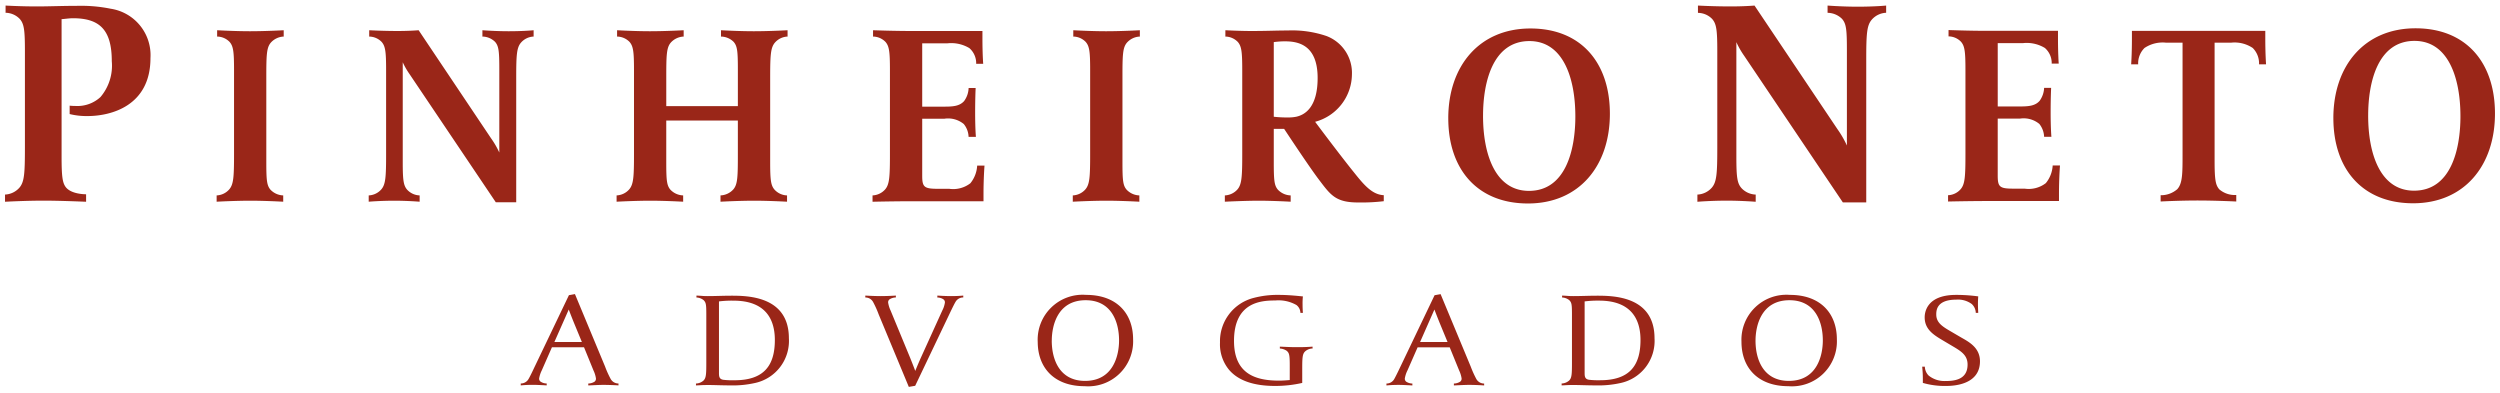 <svg xmlns="http://www.w3.org/2000/svg" width="249.13" height="39.116" viewBox="0 0 249.13 39.116">
  <g id="LOGO_PN" data-name="LOGO PN" transform="translate(-146.13 -100.3)">
    <path id="União_1" data-name="União 1" d="M87.065,30.785a9.749,9.749,0,0,0-.552-1.232.87.87,0,0,0-.784-.461V28.9c.428.027,1.106.053,1.538.053.721,0,1.508-.053,1.508-.053v.19a1.147,1.147,0,0,0-.631.188.363.363,0,0,0-.14.313,2.831,2.831,0,0,0,.246.8L90.2,35.109c.339.842.508,1.3.508,1.3s.216-.541.508-1.205L93.4,30.394a2.474,2.474,0,0,0,.262-.8.364.364,0,0,0-.139-.312,1.091,1.091,0,0,0-.615-.188V28.9s.771.053,1.355.053c.415,0,.8-.013,1.229-.053v.19a.869.869,0,0,0-.784.461c-.06.093-.276.515-.539,1.069L90.7,37.891,90.065,38Zm85.976,2.71a4.482,4.482,0,0,1,4.83-4.663c3.033,0,4.677,1.834,4.677,4.435a4.479,4.479,0,0,1-4.83,4.664C174.688,37.931,173.041,36.1,173.041,33.5Zm1.4-.105c0,1.87.768,4.013,3.322,4.013,2.847,0,3.385-2.6,3.385-4.026,0-1.874-.771-4.013-3.322-4.013C174.98,29.363,174.442,31.965,174.442,33.39Zm-71.532.105a4.48,4.48,0,0,1,4.83-4.663c3.03,0,4.677,1.834,4.677,4.435a4.479,4.479,0,0,1-4.83,4.664C104.558,37.931,102.911,36.1,102.911,33.5Zm1.4-.105c0,1.87.768,4.013,3.322,4.013,2.844,0,3.385-2.6,3.385-4.026,0-1.874-.771-4.013-3.325-4.013C104.847,29.363,104.313,31.965,104.313,33.39Zm86.806,4.216v-.353c0-.638-.034-.88-.063-1.271h.262a1.318,1.318,0,0,0,.369.88,2.5,2.5,0,0,0,1.615.555c.817,0,2.275-.054,2.275-1.642,0-1-.737-1.382-1.674-1.939l-.863-.512c-.891-.531-1.738-1.087-1.738-2.253,0-.379.106-2.238,3.123-2.238a15.87,15.87,0,0,1,2.215.149s-.03.352-.03.747c0,.326.014.595.03.894h-.246a1.241,1.241,0,0,0-.4-.88,2.3,2.3,0,0,0-1.552-.436c-1.97,0-1.986,1.1-1.986,1.479,0,.854.678,1.235,1.508,1.721l.954.558c.784.449,1.894,1.018,1.894,2.386,0,2.4-2.771,2.455-3.355,2.455A7.849,7.849,0,0,1,191.119,37.605Zm-69.086-1.246a3.992,3.992,0,0,1-.954-2.78,4.457,4.457,0,0,1,3.415-4.462,9.248,9.248,0,0,1,2.432-.285c1.182,0,2.275.149,2.415.149a6.587,6.587,0,0,0-.033.813c0,.353.017.651.033.827h-.25a1,1,0,0,0-.4-.783,3.6,3.6,0,0,0-2.106-.449c-1.339,0-4.109.119-4.109,4.026,0,3.242,2.076,3.96,4.478,3.96.352,0,.708-.026,1.076-.057V35.871c0-1.043-.046-1.263-.322-1.479a1.365,1.365,0,0,0-.665-.216v-.188c.6.025,1.063.053,1.6.053s1,0,1.661-.053v.188a1.131,1.131,0,0,0-.754.3c-.259.256-.276.634-.276,1.8v1.329a11.972,11.972,0,0,1-2.767.3C124.494,37.9,122.956,37.4,122.032,36.359Zm34.226,1.452c-.521,0-.5.013-1.136.04v-.19a1.182,1.182,0,0,0,.754-.3c.259-.26.276-.638.276-1.8V30.785c0-1-.03-1.18-.263-1.422a1.225,1.225,0,0,0-.721-.271V28.9c.628.027.614.053,1.136.053.741,0,1.572-.04,2.339-.04,1.661,0,5.737.054,5.737,4.246a4.29,4.29,0,0,1-3.4,4.458,10,10,0,0,1-2.479.233C157.673,37.852,156.982,37.812,156.258,37.812Zm1.156-8.328v7.132c0,.352.03.638.492.681a8.017,8.017,0,0,0,1.06.04c2.94,0,4.016-1.478,4.016-4.013,0-2.213-1.063-3.92-4.123-3.92A10.212,10.212,0,0,0,157.414,29.483ZM145.89,37.8c-.415,0-1.076.04-1.508.055v-.19a1.18,1.18,0,0,0,.631-.188.369.369,0,0,0,.14-.312,2.8,2.8,0,0,0-.246-.8l-.94-2.306h-3.2l-1.013,2.306a2.827,2.827,0,0,0-.262.8.376.376,0,0,0,.136.313,1.14,1.14,0,0,0,.618.188v.19s-.923-.055-1.355-.055c-.415,0-.8.015-1.229.055v-.19a.879.879,0,0,0,.784-.461c.06-.1.275-.516.538-1.073l3.475-7.266.6-.109,3,7.215a10.353,10.353,0,0,0,.555,1.233.88.88,0,0,0,.784.461v.19C146.966,37.824,146.322,37.8,145.89,37.8Zm-4.876-4.271h2.737l-.8-1.939c-.339-.841-.508-1.3-.508-1.3Zm-71.02,4.286c-.525,0-.508.013-1.139.04v-.19a1.183,1.183,0,0,0,.754-.3c.259-.26.276-.638.276-1.8V30.785c0-1-.03-1.18-.262-1.422a1.228,1.228,0,0,0-.721-.271V28.9c.628.027.615.053,1.136.053.741,0,1.571-.04,2.339-.04,1.661,0,5.737.054,5.737,4.246a4.29,4.29,0,0,1-3.4,4.458,9.983,9.983,0,0,1-2.475.233C71.409,37.852,70.714,37.812,69.993,37.812Zm1.153-8.328v7.132c0,.352.03.638.492.681a8.017,8.017,0,0,0,1.06.04c2.94,0,4.016-1.478,4.016-4.013,0-2.213-1.059-3.92-4.122-3.92A10.214,10.214,0,0,0,71.146,29.483ZM59.622,37.8c-.415,0-1.076.04-1.5.055v-.19a1.2,1.2,0,0,0,.631-.188.377.377,0,0,0,.136-.312,2.8,2.8,0,0,0-.246-.8L57.7,34.054H54.5l-1.013,2.306a2.934,2.934,0,0,0-.262.8.37.37,0,0,0,.139.313,1.122,1.122,0,0,0,.615.188v.19s-.924-.055-1.352-.055-.8.015-1.233.055v-.19a.879.879,0,0,0,.784-.461c.063-.1.279-.516.538-1.073l3.478-7.266.6-.109,3,7.215a9.77,9.77,0,0,0,.555,1.233.879.879,0,0,0,.784.461v.19C60.7,37.824,60.054,37.8,59.622,37.8Zm-4.877-4.271h2.741l-.8-1.939c-.339-.841-.508-1.3-.508-1.3Zm89.078-22.3c0-5.2,3.09-8.945,8.192-8.945,5.022,0,7.913,3.395,7.913,8.494,0,5.2-3.066,8.945-8.166,8.945C146.737,19.723,143.824,16.331,143.824,11.229Zm3.465-.248c0,3.869,1.232,7.486,4.574,7.486,3.645,0,4.625-4.046,4.625-7.414,0-3.87-1.232-7.514-4.574-7.514C148.272,3.539,147.289,7.611,147.289,10.98Zm84.736.231c0-5.2,3.09-8.946,8.189-8.946,5.026,0,7.916,3.393,7.916,8.494,0,5.2-3.066,8.943-8.165,8.943C234.938,19.7,232.025,16.312,232.025,11.212Zm3.468-.252c0,3.869,1.229,7.487,4.571,7.487,3.645,0,4.625-4.042,4.625-7.411,0-3.871-1.232-7.515-4.575-7.515C236.47,3.521,235.493,7.594,235.493,10.96ZM131.058,17.511c-.957-1.229-3.292-4.774-3.594-5.226h-1.03V15.6c0,1.837.05,2.338.425,2.764a1.837,1.837,0,0,0,1.259.555v.628s-1.734-.1-3.192-.1c-1.359,0-3.368.1-3.368.1v-.628a1.778,1.778,0,0,0,1.259-.6c.425-.5.475-1.256.475-3.518V6.405c0-1.833-.077-2.362-.452-2.79a1.755,1.755,0,0,0-1.229-.525V2.459s1.381.076,2.584.076c1.661,0,2.389-.051,3.645-.051a10.6,10.6,0,0,1,3.847.552,3.931,3.931,0,0,1,2.535,3.848,4.941,4.941,0,0,1-3.667,4.7s2.438,3.27,3.9,5.077c1,1.256,1.807,2.186,2.94,2.235v.6a18.751,18.751,0,0,1-2.564.126C132.688,19.623,132.137,18.942,131.058,17.511ZM126.434,3.642v7.438a11.951,11.951,0,0,0,1.405.072,4.106,4.106,0,0,0,.83-.072c.8-.176,2.136-.857,2.136-3.869,0-3.393-2.06-3.646-3.269-3.646A8.112,8.112,0,0,0,126.434,3.642Zm56.709,15.972L173.306,5a8.386,8.386,0,0,1-.774-1.353V15.039c0,2.1.086,2.674.518,3.162a2.028,2.028,0,0,0,1.409.635v.717s-1.382-.112-2.877-.112c-1.638,0-2.933.112-2.933.112v-.717a2.027,2.027,0,0,0,1.438-.69c.488-.575.544-1.409.544-4.026v-9.6c0-2.1-.086-2.7-.518-3.191a1.991,1.991,0,0,0-1.409-.6V0s1.555.087,3.252.087c1.409,0,2.385-.087,2.385-.087L182.6,12.309a9.964,9.964,0,0,1,.947,1.638V4.515c0-2.1-.056-2.7-.488-3.191a2.073,2.073,0,0,0-1.438-.6V0s1.438.113,2.99.113c1.758,0,2.847-.113,2.847-.113V.719a2.011,2.011,0,0,0-1.435.69c-.488.574-.548,1.378-.548,4V19.613ZM48.906,19.6,40.312,6.831a7.487,7.487,0,0,1-.678-1.18V15.6c0,1.837.077,2.338.452,2.764a1.772,1.772,0,0,0,1.232.555v.628s-1.206-.1-2.515-.1c-1.432,0-2.561.1-2.561.1v-.628a1.771,1.771,0,0,0,1.256-.6c.429-.5.478-1.229.478-3.518V6.405c0-1.833-.076-2.362-.452-2.79a1.763,1.763,0,0,0-1.232-.525V2.459s1.359.076,2.84.076c1.229,0,2.086-.076,2.086-.076l7.208,10.756a8.612,8.612,0,0,1,.831,1.432V6.405c0-1.833-.05-2.362-.425-2.79a1.824,1.824,0,0,0-1.259-.525V2.459s1.259.1,2.615.1c1.535,0,2.488-.1,2.488-.1V3.09a1.758,1.758,0,0,0-1.255.6c-.429.5-.479,1.206-.479,3.492V19.6ZM3.853,19.44c-1.87,0-3.853.112-3.853.112v-.717a2.026,2.026,0,0,0,1.438-.69c.488-.575.545-1.409.545-4.026v-9.6c0-2.1-.086-2.7-.518-3.191A2,2,0,0,0,.056.719V0S1.551.087,3.192.087c1.176,0,2.558-.06,4.083-.06a14.776,14.776,0,0,1,3.249.288,4.678,4.678,0,0,1,3.97,4.917c0,4.773-3.94,5.78-6.272,5.78a7.052,7.052,0,0,1-1.781-.2V9.976a5.78,5.78,0,0,0,.6.03,3.375,3.375,0,0,0,2.472-.89A4.826,4.826,0,0,0,10.64,5.548c0-3.162-1.236-4.285-3.884-4.285-.345,0-.95.09-1.119.09V15.039c0,1.927.083,2.558.372,2.993.458.688,1.667.773,2.07.773v.747S5.577,19.44,3.853,19.44Zm105.917.007c-1.581,0-3.365.1-3.365.1v-.628a1.771,1.771,0,0,0,1.256-.6c.428-.5.475-1.229.475-3.518V6.405c0-1.833-.073-2.362-.452-2.79a1.749,1.749,0,0,0-1.229-.525V2.459s1.757.1,3.265.1c1.584,0,3.369-.1,3.369-.1V3.09a1.81,1.81,0,0,0-1.282.6c-.429.5-.452,1.206-.452,3.492V15.6c0,1.837.05,2.338.429,2.764a1.823,1.823,0,0,0,1.255.555v.628S111.279,19.447,109.771,19.447Zm-23.32-.528a1.778,1.778,0,0,0,1.259-.6c.425-.5.475-1.229.475-3.518V6.405c0-1.833-.076-2.362-.451-2.79A1.755,1.755,0,0,0,86.5,3.09V2.459s2.033.076,3.767.076h7.135v.754c0,1.585.076,2.512.076,2.512h-.7A1.991,1.991,0,0,0,96.1,4.242a3.5,3.5,0,0,0-2.212-.475H91.4v6.306h2.239c.9,0,1.5-.073,1.934-.552a2.325,2.325,0,0,0,.452-1.306h.7s-.05.927-.05,2.462c0,1.607.076,2.411.076,2.411h-.73a2.125,2.125,0,0,0-.479-1.282,2.457,2.457,0,0,0-1.933-.528H91.4V16.96c0,1.132.2,1.3,1.558,1.3h1.132a2.8,2.8,0,0,0,2.109-.552,3.034,3.034,0,0,0,.678-1.761h.731s-.1,1.233-.1,2.813V19.5H90.42c-1.884,0-3.97.05-3.97.05Zm-11.786.528c-1.584,0-3.365.1-3.365.1v-.628a1.817,1.817,0,0,0,1.279-.6c.428-.5.451-1.229.451-3.518V11.454H65.894V15.6c0,1.837.05,2.338.428,2.764a1.83,1.83,0,0,0,1.256.555v.628s-1.76-.1-3.265-.1c-1.585,0-3.368.1-3.368.1v-.628a1.771,1.771,0,0,0,1.256-.6c.428-.5.478-1.229.478-3.518V6.405c0-1.833-.076-2.362-.452-2.79a1.763,1.763,0,0,0-1.233-.525V2.459s1.761.1,3.266.1c1.584,0,3.369-.1,3.369-.1V3.09a1.816,1.816,0,0,0-1.282.6c-.425.5-.452,1.206-.452,3.492v2.84H73.03V6.405c0-1.833-.05-2.362-.425-2.79a1.821,1.821,0,0,0-1.256-.525V2.459s1.757.1,3.266.1c1.581,0,3.368-.1,3.368-.1V3.09a1.766,1.766,0,0,0-1.259.6c-.425.5-.475,1.206-.475,3.492V15.6c0,1.837.073,2.338.452,2.764a1.764,1.764,0,0,0,1.229.555v.628S76.172,19.447,74.664,19.447Zm-50.208,0c-1.584,0-3.368.1-3.368.1v-.628a1.76,1.76,0,0,0,1.256-.6c.429-.5.478-1.229.478-3.518V6.405c0-1.833-.073-2.362-.451-2.79a1.751,1.751,0,0,0-1.233-.525V2.459s1.76.1,3.269.1c1.581,0,3.365-.1,3.365-.1V3.09a1.809,1.809,0,0,0-1.279.6c-.428.5-.455,1.206-.455,3.492V15.6c0,1.837.053,2.338.429,2.764a1.836,1.836,0,0,0,1.256.555v.628S25.964,19.447,24.456,19.447Zm194.122-.021c-1.983,0-3.767.1-3.767.1V18.9a2.461,2.461,0,0,0,1.657-.6c.528-.578.528-1.559.528-3.519V3.7h-1.634a3.231,3.231,0,0,0-2.16.529,2.148,2.148,0,0,0-.628,1.63h-.7s.076-.979.076-2.583V2.519h13.291v.755c0,1.58.076,2.583.076,2.583h-.7a2.159,2.159,0,0,0-.628-1.63A3.245,3.245,0,0,0,221.82,3.7h-1.631V15.458c0,1.937.1,2.438.475,2.863a2.388,2.388,0,0,0,1.684.555v.651S220.362,19.427,218.578,19.427ZM193.627,18.9a1.761,1.761,0,0,0,1.255-.6c.428-.5.479-1.232.479-3.519V6.389c0-1.837-.077-2.365-.452-2.791a1.753,1.753,0,0,0-1.233-.527V2.441s2.037.077,3.771.077h7.136v.755c0,1.58.073,2.511.073,2.511h-.7a1.991,1.991,0,0,0-.681-1.558,3.486,3.486,0,0,0-2.209-.479h-2.488v6.308h2.236c.9,0,1.508-.076,1.934-.555A2.346,2.346,0,0,0,203.2,8.2h.7s-.049.931-.049,2.462c0,1.611.076,2.415.076,2.415H203.2a2.168,2.168,0,0,0-.478-1.282,2.449,2.449,0,0,0-1.934-.528h-2.212v5.678c0,1.132.2,1.3,1.558,1.3h1.129a2.793,2.793,0,0,0,2.11-.552,3.042,3.042,0,0,0,.681-1.757h.728s-.1,1.229-.1,2.814v.728H197.6c-1.884,0-3.97.05-3.97.05Z" transform="translate(146.63 100.854)" fill="#9a2618" stroke="rgba(0,0,0,0)" stroke-miterlimit="10" stroke-width="1"/>
  </g>
</svg>
